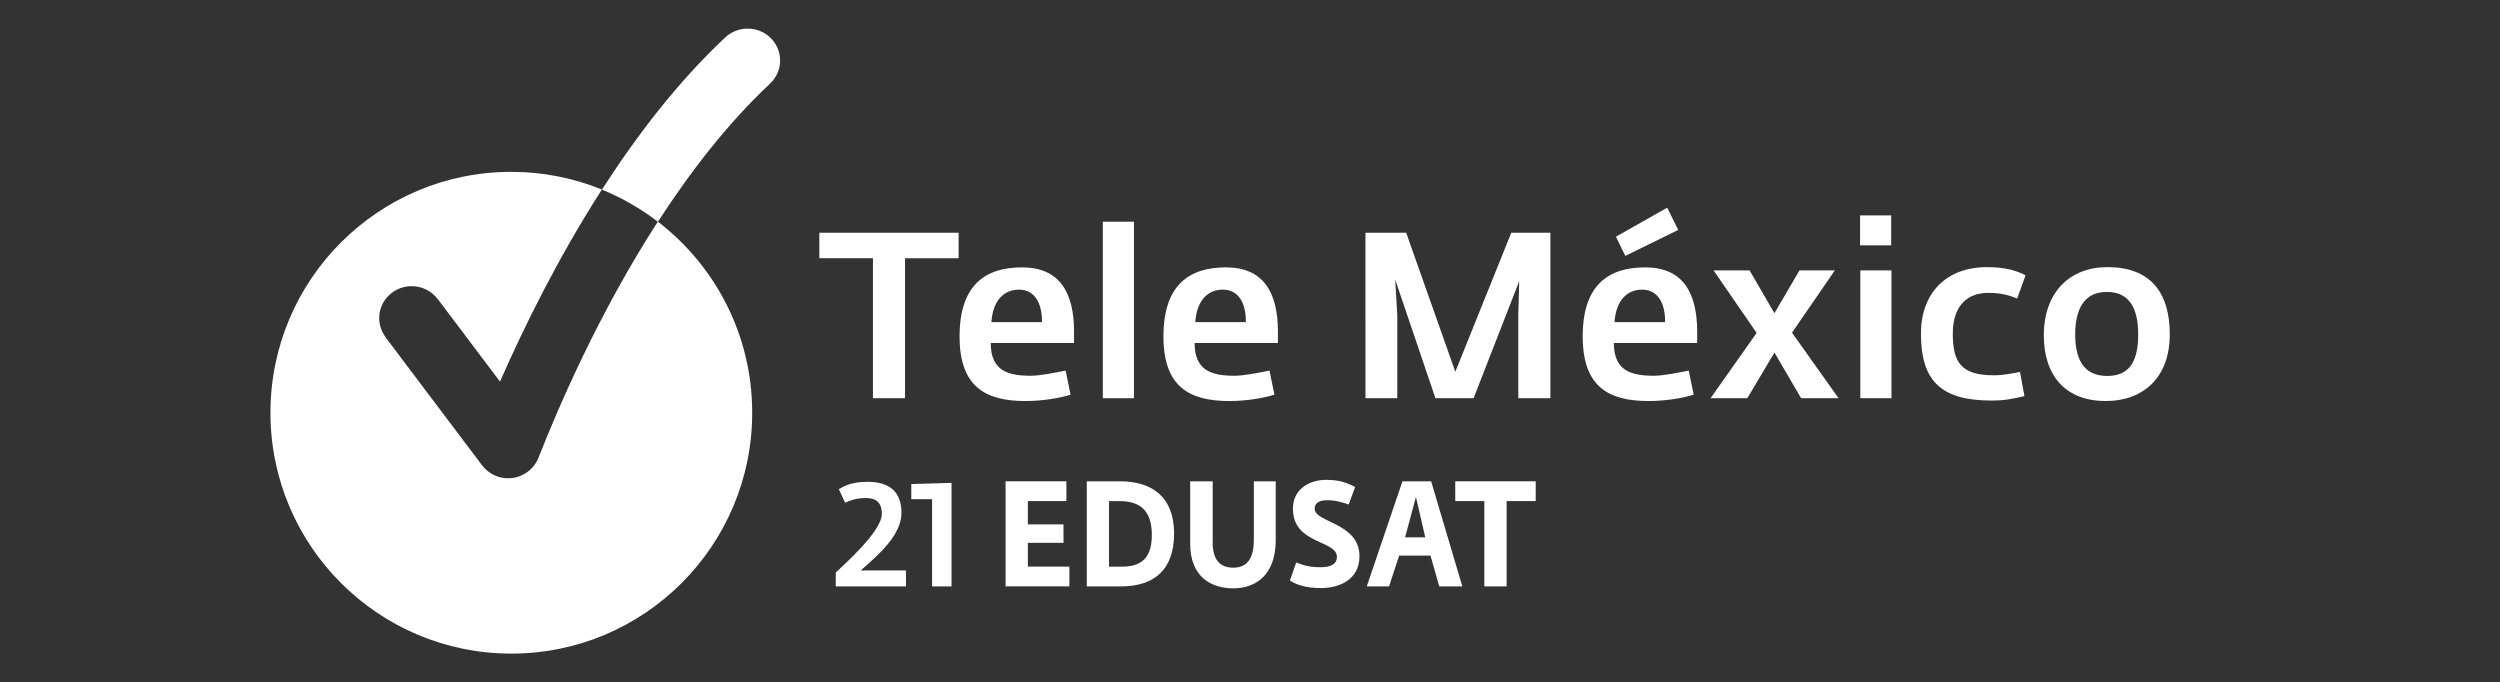 <?xml version="1.0" encoding="utf-8"?>
<!-- Generator: Adobe Illustrator 17.0.0, SVG Export Plug-In . SVG Version: 6.00 Build 0)  -->
<!DOCTYPE svg PUBLIC "-//W3C//DTD SVG 1.1//EN" "http://www.w3.org/Graphics/SVG/1.1/DTD/svg11.dtd">
<svg version="1.1" id="Layer_6" xmlns="http://www.w3.org/2000/svg" xmlns:xlink="http://www.w3.org/1999/xlink" x="0px" y="0px"
	 width="100px" height="27.288px" viewBox="0 0 100 27.288" enable-background="new 0 0 100 27.288" xml:space="preserve">
<rect x="0" y="0" width="100" height="27.288" fill="#333333" stroke="none"/>
<g>
	<g>
		<path fill="#FFFFFF" d="M21.538,18.313l-0.001-0.001c-0.188,0.478-0.658,0.819-1.211,0.819c-0.428,0-0.807-0.204-1.042-0.518
			h-0.001l-3.865-5.127l0.005-0.004c-0.16-0.213-0.255-0.474-0.255-0.76c0-0.703,0.581-1.276,1.298-1.276
			c0.428,0,0.807,0.205,1.042,0.519l0.003-0.002l2.489,3.301c0.924-2.106,2.294-4.908,4.066-7.669l-0.001-0.001
			c0.003-0.004,0.007-0.009,0.01-0.013c-1.118-0.454-2.34-0.707-3.622-0.707c-5.322,0-9.635,4.314-9.635,9.635
			c0,5.321,4.313,9.635,9.635,9.635c5.321,0,9.635-4.314,9.635-9.635c0-3.115-1.48-5.883-3.774-7.645
			c0,0.002-0.002,0.003-0.003,0.005C23.93,12.556,22.302,16.368,21.538,18.313z"/>
		<path fill="#FFFFFF" d="M29.906,1.144c-0.347,0-0.662,0.135-0.895,0.353h-0.001c-1.883,1.763-3.535,3.913-4.934,6.09h0.001
			c0.001-0.001,0.001-0.002,0.002-0.003c0.02,0.008,0.04,0.019,0.059,0.027c0.784,0.325,1.515,0.75,2.178,1.26
			c1.287-1.988,2.789-3.937,4.486-5.526V3.343c0.248-0.233,0.403-0.559,0.403-0.922C31.205,1.715,30.624,1.144,29.906,1.144z"/>
	</g>
	<g>
		<g>
			<path fill="#FFFFFF" d="M40.223,19.252h2.432v0.791h-1.541v0.933h1.426v0.737h-1.426v0.951h1.661v0.791h-2.552V19.252z"/>
			<path fill="#FFFFFF" d="M43.472,19.252h1.326c1.284,0,2.165,0.624,2.165,2.087c0,1.457-0.797,2.117-2.133,2.117h-1.358V19.252z
				 M44.888,22.665c0.854,0,1.185-0.44,1.185-1.266c0-0.904-0.398-1.355-1.289-1.355h-0.424v2.622H44.888z"/>
			<path fill="#FFFFFF" d="M47.607,21.744v-2.491h0.901v2.455c0,0.642,0.257,0.999,0.823,0.999c0.561,0,0.823-0.375,0.823-1.124
				v-2.33h0.875v2.348c0,1.469-0.87,1.932-1.698,1.932C48.478,23.533,47.607,23.105,47.607,21.744z"/>
			<path fill="#FFFFFF" d="M51.596,23.224l0.252-0.725c0.33,0.131,0.571,0.19,0.98,0.19c0.445,0,0.65-0.155,0.65-0.41
				c0-0.684-1.761-0.499-1.761-1.926c0-0.809,0.676-1.159,1.331-1.159c0.587,0,0.87,0.143,1.158,0.285l-0.257,0.702
				c-0.273-0.089-0.498-0.172-0.875-0.172c-0.372,0-0.488,0.161-0.488,0.339c0,0.559,1.793,0.559,1.793,1.897
				c0,0.921-0.776,1.278-1.541,1.278C52.23,23.521,51.874,23.396,51.596,23.224z"/>
			<path fill="#FFFFFF" d="M56.098,19.252h1.148l1.247,4.203H57.57l-0.351-1.231h-1.253l-0.404,1.231h-0.891L56.098,19.252z
				 M57.01,21.494l-0.372-1.617l-0.435,1.617H57.01z"/>
			<path fill="#FFFFFF" d="M59.373,20.043H58.21v-0.791h3.218v0.791h-1.163v3.413h-0.891V20.043z"/>
		</g>
		<g>
			<path fill="#FFFFFF" d="M33.43,23.456v-0.555c0.328-0.31,1.843-1.65,1.843-2.341c0-0.479-0.246-0.638-0.637-0.638
				c-0.422,0-0.655,0.112-0.831,0.188l-0.252-0.544c0.252-0.146,0.538-0.293,1.159-0.293c1.129,0,1.346,0.673,1.346,1.24
				c0,0.871-0.865,1.639-1.633,2.306h1.814v0.638H33.43z"/>
			<path fill="#FFFFFF" d="M37.283,23.456v-3.487h-0.831v-0.608c0.421-0.012,1.188-0.036,1.609-0.047v4.142H37.283z"/>
		</g>
	</g>
	<g>
		<path fill="#FFFFFF" d="M34.918,10.329h-2.144V9.309h5.571v1.021h-2.144v5.599h-1.283V10.329z"/>
		<path fill="#FFFFFF" d="M38.383,13.457c0-2.088,1.058-2.762,2.5-2.762c1.479,0,2.079,0.974,2.079,2.575v0.449h-3.333
			c0,1.124,0.702,1.311,1.61,1.311c0.356,0,0.965-0.122,1.386-0.206l0.197,0.964c-0.421,0.131-1.105,0.253-1.807,0.253
			C39.403,16.041,38.383,15.46,38.383,13.457z M41.679,12.886c0.009-0.768-0.3-1.301-0.918-1.301c-0.627,0-1.049,0.459-1.105,1.301
			H41.679z"/>
		<path fill="#FFFFFF" d="M44.113,8.869h1.245v7.06h-1.245V8.869z"/>
		<path fill="#FFFFFF" d="M46.538,13.457c0-2.088,1.058-2.762,2.5-2.762c1.479,0,2.079,0.974,2.079,2.575v0.449h-3.333
			c0,1.124,0.702,1.311,1.61,1.311c0.356,0,0.964-0.122,1.386-0.206l0.197,0.964c-0.421,0.131-1.105,0.253-1.807,0.253
			C47.559,16.041,46.538,15.46,46.538,13.457z M49.834,12.886c0.009-0.768-0.3-1.301-0.918-1.301c-0.627,0-1.049,0.459-1.105,1.301
			H49.834z"/>
		<path fill="#FFFFFF" d="M54.618,9.309h1.629l1.966,5.562l2.238-5.562h1.564v6.62h-1.283v-3.324l0.037-1.358l-1.826,4.682h-1.526
			l-1.61-4.747l0.084,1.423v3.324h-1.273V9.309z"/>
		<path fill="#FFFFFF" d="M63.308,13.457c0-2.088,1.058-2.762,2.5-2.762c1.479,0,2.079,0.974,2.079,2.575v0.449h-3.333
			c0,1.124,0.702,1.311,1.61,1.311c0.356,0,0.964-0.122,1.386-0.206l0.197,0.964c-0.421,0.131-1.105,0.253-1.807,0.253
			C64.328,16.041,63.308,15.46,63.308,13.457z M66.604,12.886c0.009-0.768-0.3-1.301-0.918-1.301c-0.627,0-1.049,0.459-1.105,1.301
			H66.604z M64.637,9.468l2.051-1.161l0.44,0.89l-2.116,1.039L64.637,9.468z"/>
		<path fill="#FFFFFF" d="M70.265,13.316l-1.723-2.5h1.442l0.993,1.713l1.002-1.713h1.414l-1.713,2.491l1.863,2.622h-1.498
			l-1.067-1.826l-1.086,1.826h-1.47L70.265,13.316z"/>
		<path fill="#FFFFFF" d="M74.403,8.616h1.245v1.198h-1.245V8.616z M74.413,10.816h1.245v5.112h-1.245V10.816z"/>
		<path fill="#FFFFFF" d="M76.838,13.344c0-1.62,1.011-2.659,2.64-2.659c0.73,0,1.189,0.14,1.545,0.328l-0.337,0.927
			c-0.365-0.14-0.627-0.225-1.17-0.225c-0.768,0-1.404,0.459-1.404,1.629c0,1.133,0.318,1.667,1.639,1.667
			c0.421,0,0.712-0.075,1.049-0.131l0.178,0.964c-0.412,0.094-0.749,0.178-1.311,0.178C77.634,16.022,76.838,15.236,76.838,13.344z"
			/>
		<path fill="#FFFFFF" d="M81.753,13.419c0-1.723,1.03-2.734,2.547-2.734c1.704,0,2.491,1.002,2.491,2.687
			c0,1.76-1.086,2.669-2.566,2.669C82.643,16.041,81.753,15.048,81.753,13.419z M85.527,13.372c0-0.871-0.243-1.695-1.255-1.695
			c-0.993,0-1.264,0.824-1.264,1.704c0,0.946,0.309,1.657,1.283,1.657C85.283,15.039,85.527,14.299,85.527,13.372z"/>
	</g>
</g>
</svg>
